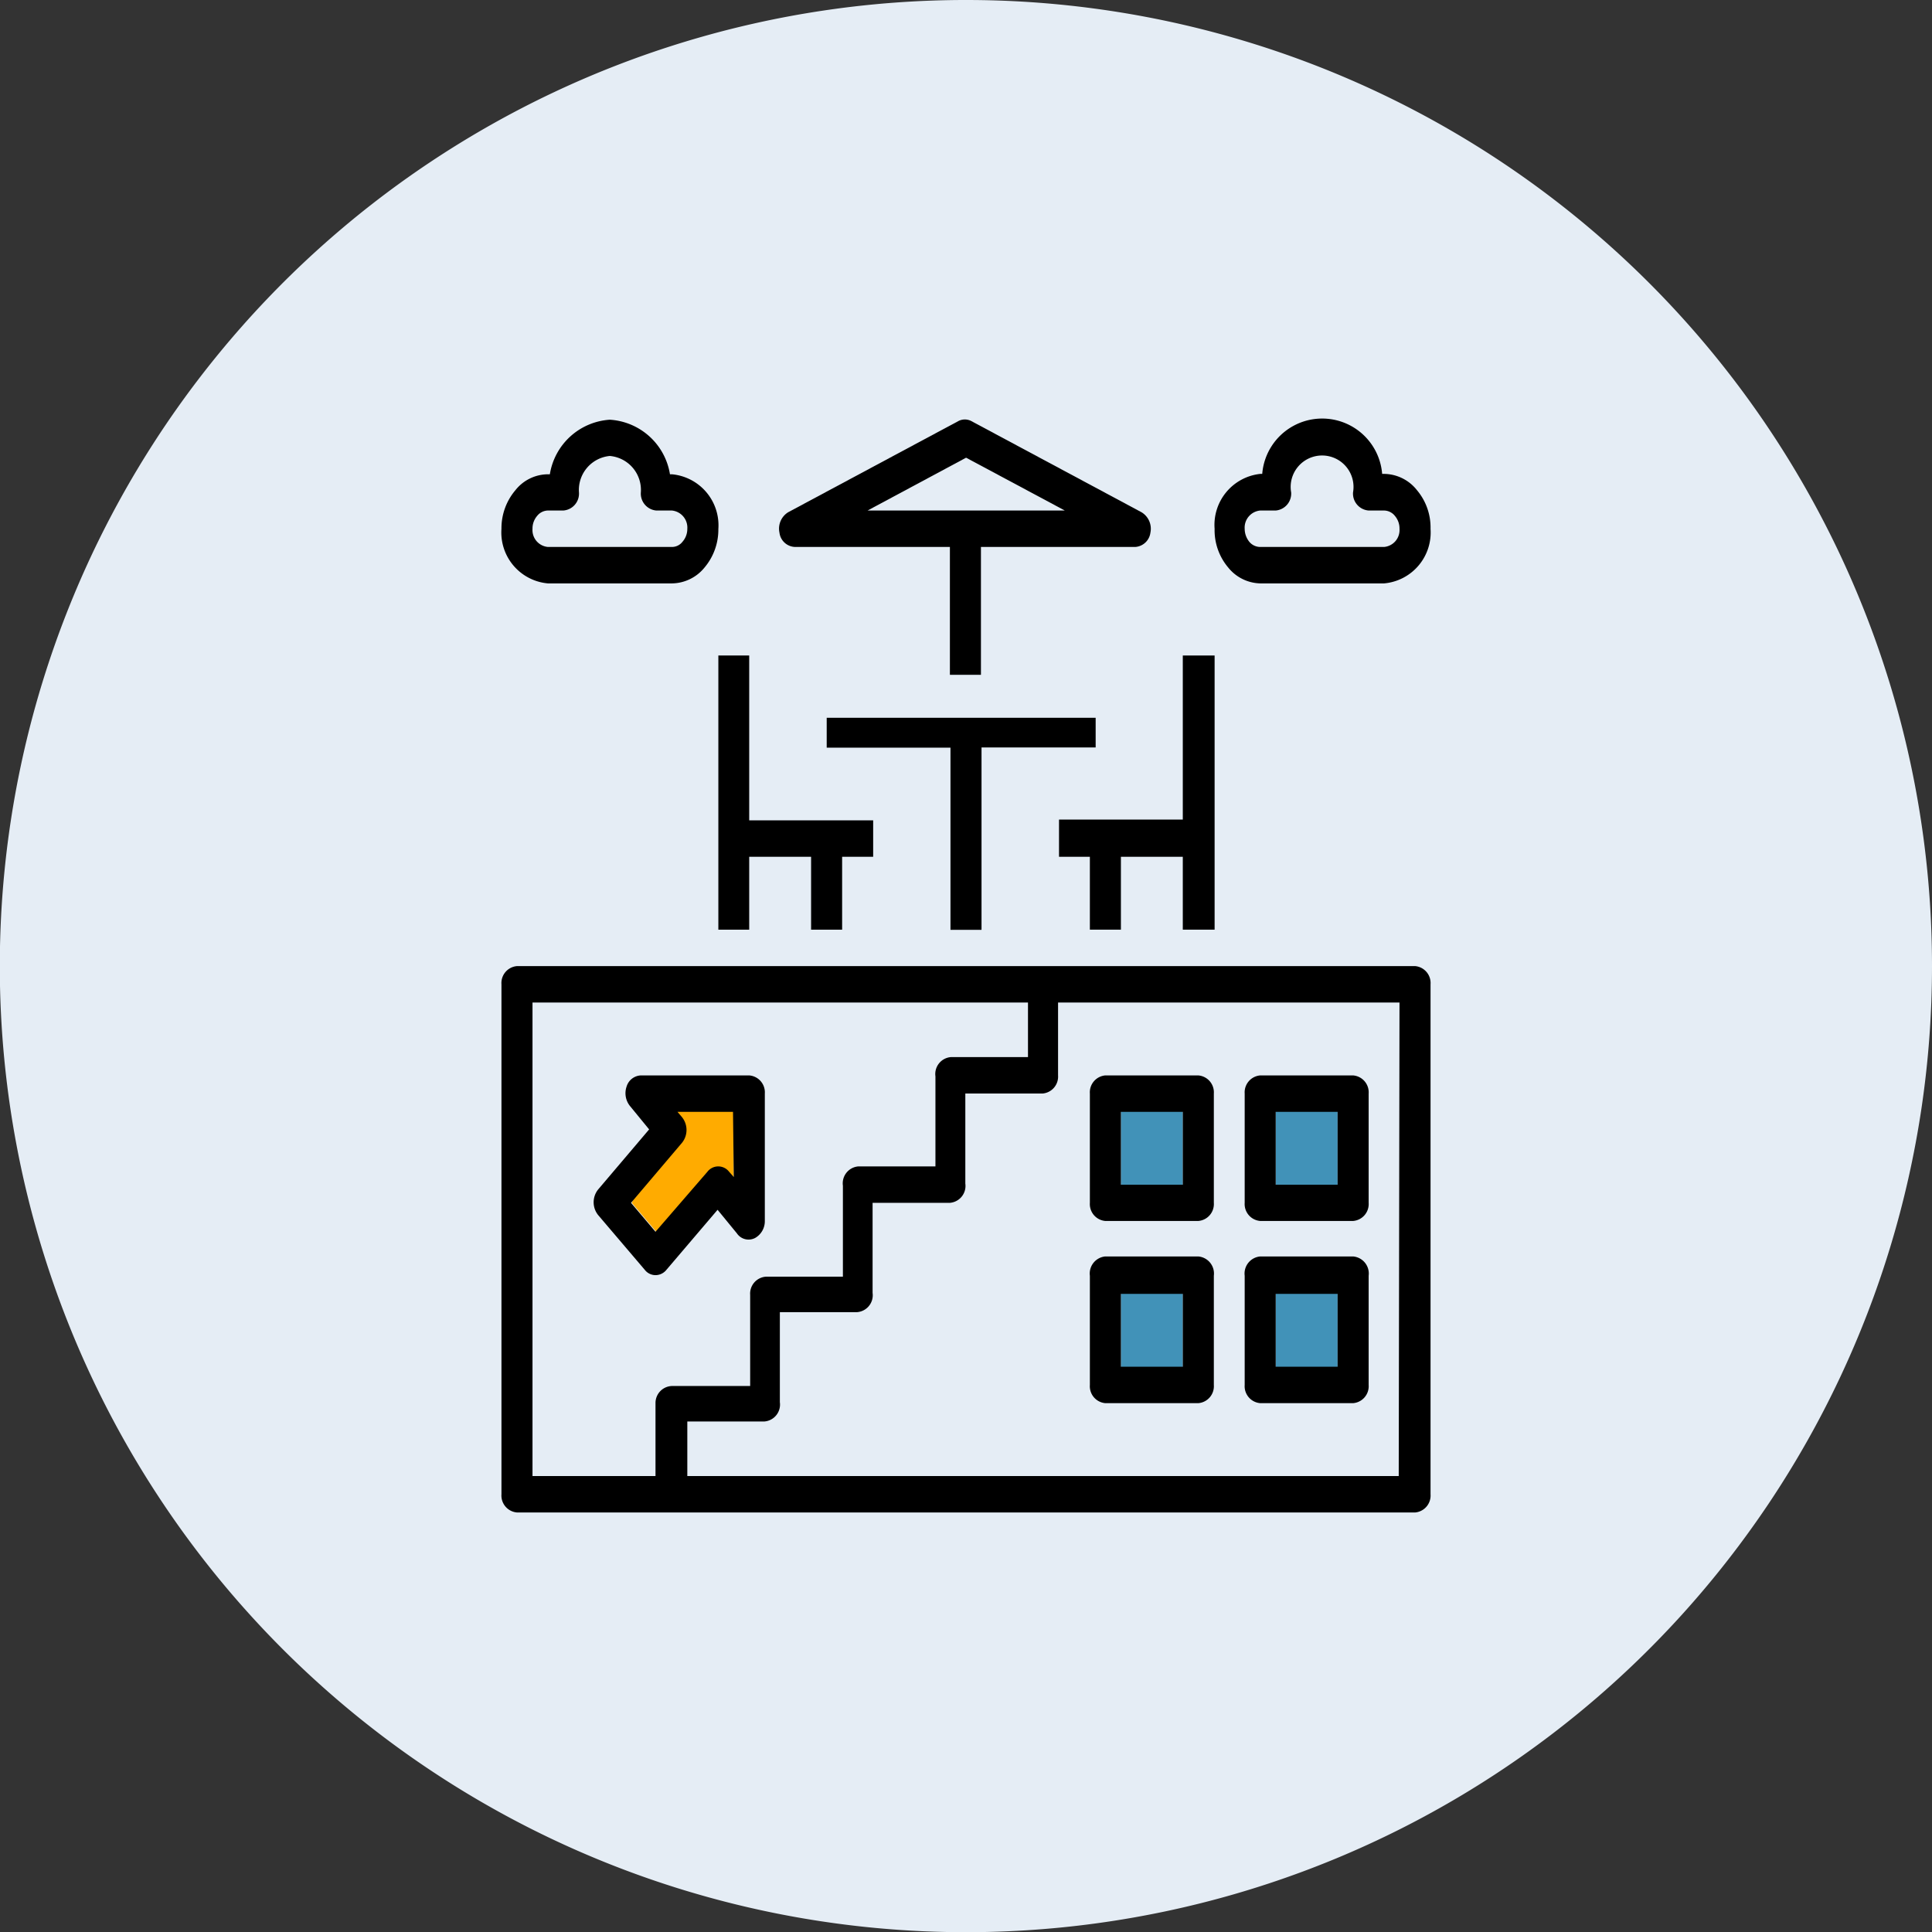 <svg xmlns="http://www.w3.org/2000/svg" viewBox="0 0 100.21 100.21"><rect x="0" y="0" width="100.21" height="100.21" fill="#333333" stroke="none"/><defs><style>.cls-1{fill:#e5edf5;stroke:#e5edf5;stroke-miterlimit:10;}.cls-2{fill:#4192b8;}.cls-3{fill:#ffab00;}</style></defs><title>rooftop</title><g id="레이어_2" data-name="레이어 2"><g id="레이어_1-2" data-name="레이어 1"><path class="cls-1" d="M99.71,50.11A49.61,49.61,0,1,1,50.11.5,49.6,49.6,0,0,1,99.71,50.11Z"/><rect class="cls-2" x="58.14" y="56.72" width="3.21" height="5.5"/><rect class="cls-2" x="66.17" y="56.81" width="3.21" height="5.5"/><rect class="cls-2" x="58.14" y="66.25" width="3.21" height="5.5"/><rect class="cls-2" x="66.17" y="66.25" width="3.21" height="5.5"/><polyline class="cls-3" points="34.04 63.89 32.77 62.39 35.25 56.72 38.06 57.66 38.06 61.05"/><path d="M73.4,50.11H26.82a.88.88,0,0,0-.81.94V77.51a.88.88,0,0,0,.81.94H73.4a.88.88,0,0,0,.8-.94V51.05A.88.88,0,0,0,73.4,50.11ZM34,72.78v3.78H27.62V52h25.7v2.83h-4a.88.88,0,0,0-.8,1V60.5h-4a.88.88,0,0,0-.8,1v4.72h-4a.88.88,0,0,0-.81.94v4.73h-4A.88.88,0,0,0,34,72.78Zm38.55,3.78H35.65V73.73h4a.88.88,0,0,0,.8-1V68.06h4a.88.88,0,0,0,.81-1V62.39h4a.88.88,0,0,0,.81-1V56.72h4a.88.88,0,0,0,.81-.94V52H72.59Z"/><path d="M65.37,63.33h4.81a.88.88,0,0,0,.81-.94V56.72a.88.88,0,0,0-.81-.94H65.37a.88.88,0,0,0-.81.94v5.67A.88.88,0,0,0,65.37,63.33Zm.8-5.66h3.21v3.78H66.17Z"/><path d="M65.37,72.78h4.81a.88.88,0,0,0,.81-.94V66.17a.89.89,0,0,0-.81-1H65.37a.89.89,0,0,0-.81,1v5.67A.88.88,0,0,0,65.37,72.78Zm.8-5.67h3.21v3.78H66.17Z"/><path d="M57.33,63.33h4.82a.88.88,0,0,0,.81-.94V56.72a.88.88,0,0,0-.81-.94H57.33a.88.88,0,0,0-.8.94v5.67A.88.88,0,0,0,57.33,63.33Zm.81-5.66h3.21v3.78H58.14Z"/><path d="M57.33,72.78h4.82a.88.88,0,0,0,.81-.94V66.17a.89.89,0,0,0-.81-1H57.33a.89.89,0,0,0-.8,1v5.67A.88.88,0,0,0,57.33,72.78Zm.81-5.67h3.21v3.78H58.14Z"/><path d="M39.17,64.21a1,1,0,0,0,.5-.88V56.72a.88.88,0,0,0-.81-.94H33.24a.81.81,0,0,0-.74.58,1.06,1.06,0,0,0,.17,1l1,1.22-2.64,3.11a1.06,1.06,0,0,0,0,1.34l2.41,2.83a.71.71,0,0,0,.56.28.73.73,0,0,0,.57-.28l2.65-3.11,1,1.22A.73.73,0,0,0,39.17,64.21Zm-1.11-3.16-.24-.27a.71.71,0,0,0-1.13,0L34,63.89l-1.27-1.5,2.64-3.11a1.06,1.06,0,0,0,0-1.34l-.23-.27h2.88Z"/><path d="M37.26,34V48.22h1.6V44.44h3.21v3.78h1.61V44.44h1.61V42.55H38.86V34Z"/><path d="M54.93,44.44h1.6v3.78h1.61V44.44h3.21v3.78H63V34H61.35v8.51H54.93Z"/><path d="M65.37,30.26h6.42a2.65,2.65,0,0,0,2.41-2.83,3,3,0,0,0-.7-2,2.2,2.2,0,0,0-1.71-.85h-.1a3.12,3.12,0,0,0-6.22,0h-.1A2.66,2.66,0,0,0,63,27.43a3,3,0,0,0,.7,2A2.2,2.2,0,0,0,65.37,30.26Zm0-3.78h.8a.88.88,0,0,0,.8-.94,1.63,1.63,0,1,1,3.21,0,.88.88,0,0,0,.81.94h.8a.73.73,0,0,1,.57.29,1,1,0,0,1,.23.66.88.88,0,0,1-.8.94H65.37a.74.74,0,0,1-.58-.28,1.08,1.08,0,0,1-.23-.66A.89.89,0,0,1,65.37,26.48Z"/><path d="M28.42,30.26h6.43a2.21,2.21,0,0,0,1.69-.82,3.05,3.05,0,0,0,.72-2,2.66,2.66,0,0,0-2.41-2.84h-.1a3.37,3.37,0,0,0-3.12-2.83,3.37,3.37,0,0,0-3.11,2.83h-.1a2.17,2.17,0,0,0-1.69.83,3.05,3.05,0,0,0-.72,2A2.65,2.65,0,0,0,28.42,30.26Zm-.56-3.5a.73.73,0,0,1,.56-.28h.8a.88.88,0,0,0,.81-.94,1.77,1.77,0,0,1,1.6-1.89,1.77,1.77,0,0,1,1.61,1.89.88.88,0,0,0,.8.94h.81a.89.89,0,0,1,.8.95,1,1,0,0,1-.25.67.69.69,0,0,1-.55.27H28.42a.88.88,0,0,1-.8-.94A1,1,0,0,1,27.86,26.76Z"/><path d="M41.27,28.37h8V35h1.61V28.37h8a.85.85,0,0,0,.79-.74,1,1,0,0,0-.46-1.06l-8.83-4.73a.72.72,0,0,0-.67,0l-8.83,4.73a1,1,0,0,0-.45,1.06A.84.84,0,0,0,41.27,28.37Zm8.84-4.63,5.12,2.74H45Z"/><path d="M67.78,38.77a2.65,2.65,0,0,1-2.41,2.83v1.89a2.66,2.66,0,0,1,2.41,2.84h1.6a2.65,2.65,0,0,1,2.41-2.84V41.6a2.65,2.65,0,0,1-2.41-2.83Zm.8,4.73a4.38,4.38,0,0,0-.81-1,4.38,4.38,0,0,0,.81-.95,4.63,4.63,0,0,0,.8.95A4.63,4.63,0,0,0,68.58,43.5Z"/><path d="M58.14,30.26H56.53a2.65,2.65,0,0,1-2.41,2.84V35a2.46,2.46,0,0,1,2.26,1.89H42.88v1.89H49.3v9.45h1.61V38.77h6.42v-1h.81A2.65,2.65,0,0,1,60.55,35V33.1A2.65,2.65,0,0,1,58.14,30.26Z"/><ellipse cx="57.33" cy="34.04" rx="0.81" ry="0.95"/><rect class="cls-1" x="52.82" y="29.07" width="7.42" height="7.2"/><rect class="cls-1" x="57.33" y="36.27" width="1.61" height="2.5"/><rect class="cls-1" x="64.56" y="37.52" width="7.89" height="9.28"/><rect class="cls-1" x="41.86" y="35.73" width="17.89" height="1"/></g></g></svg>